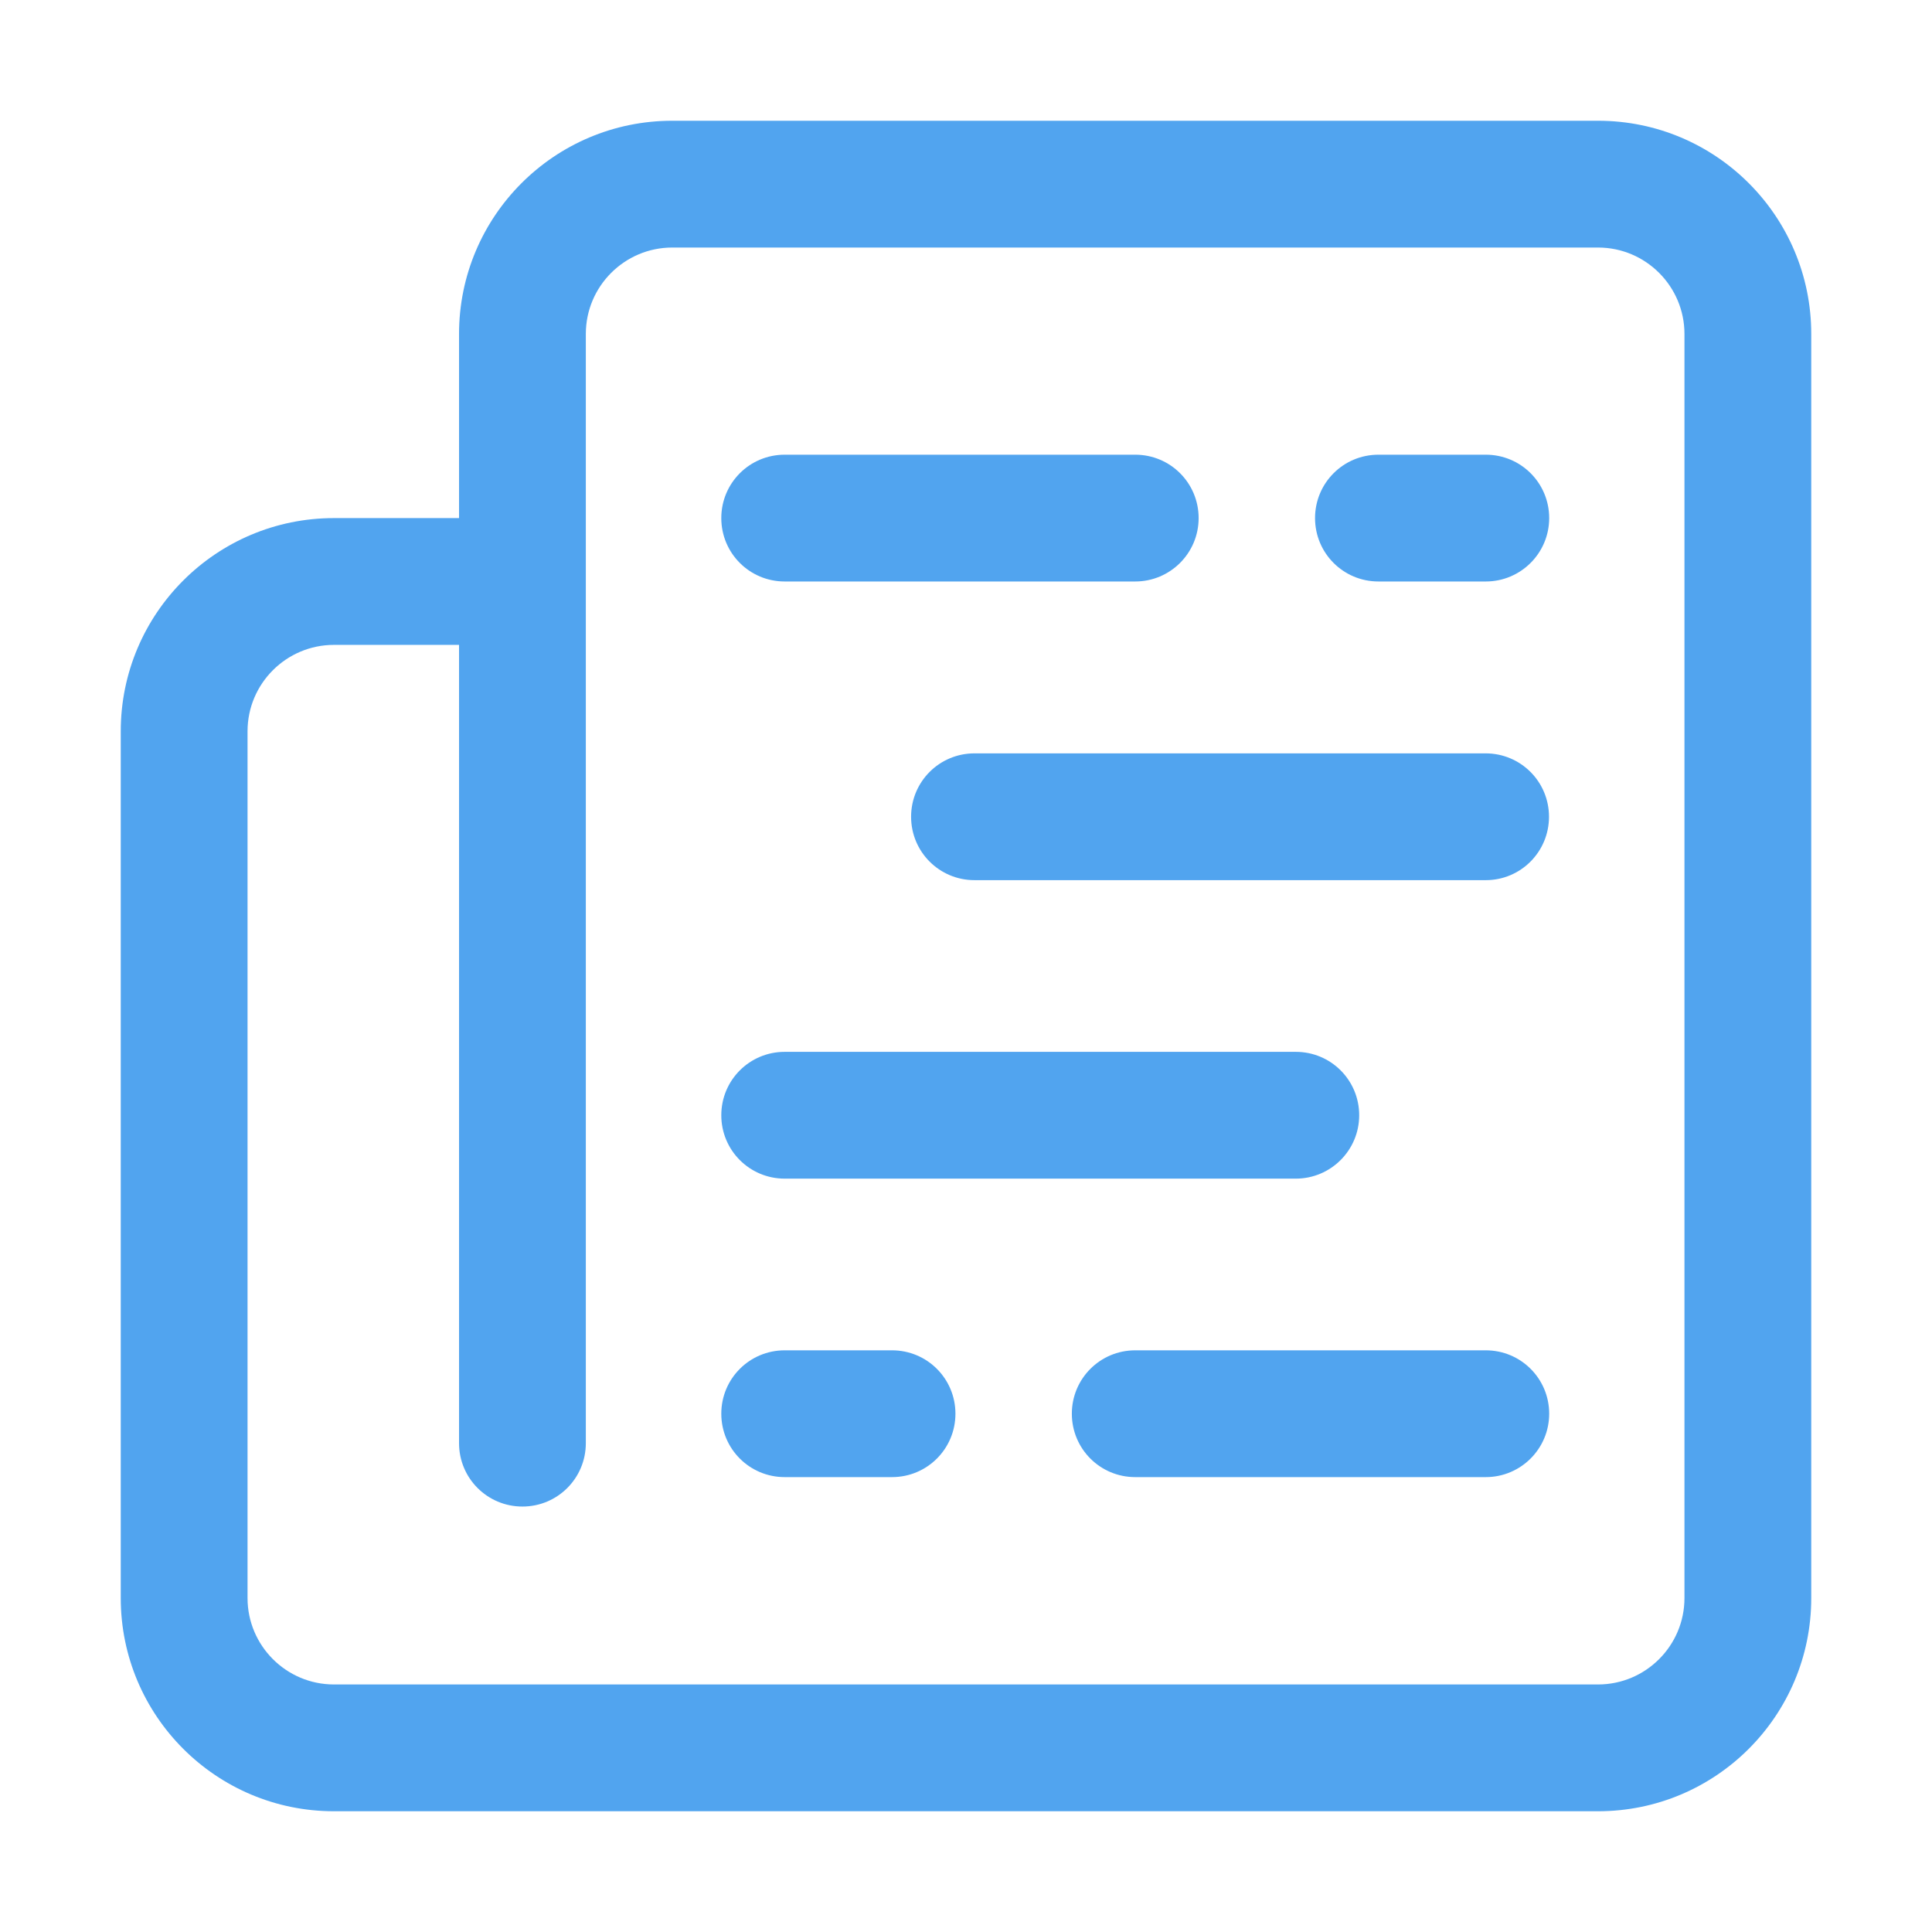 <?xml version="1.0" standalone="no"?><!DOCTYPE svg PUBLIC "-//W3C//DTD SVG 1.1//EN" "http://www.w3.org/Graphics/SVG/1.1/DTD/svg11.dtd"><svg t="1523540571589" class="icon" style="" viewBox="0 0 1024 1024" version="1.1" xmlns="http://www.w3.org/2000/svg" p-id="15084" xmlns:xlink="http://www.w3.org/1999/xlink" width="300" height="300"><defs><style type="text/css"></style></defs><path d="M787.5 308.2h-56.9c-18.6 0-33.6-15-33.6-33.6s15-33.6 33.6-33.6h56.9c18.6 0 33.6 15 33.6 33.6s-15.1 33.6-33.6 33.6z" fill="#51a4ef" p-id="15085"></path><path d="M847 64H356.3c-62.4 0-113 50.6-113 113v97.6H177c-62.4 0-113 50.6-113 113V847c0 62.4 50.6 113 113 113h670c62.4 0 113-50.6 113-113V177c0-62.4-50.6-113-113-113z m45.8 783c0 25.3-20.6 45.8-45.8 45.8H177c-25.3 0-45.8-20.6-45.8-45.8V387.6c0-25.3 20.6-45.8 45.8-45.8h66.3v423.1c0 18.6 15 33.6 33.6 33.6s33.6-15 33.6-33.6V177c0-25.3 20.6-45.8 45.8-45.8H847c25.3 0 45.8 20.6 45.8 45.8v670z" fill="#51a4ef" p-id="15086"></path><path d="M787.5 782.9H601.7c-18.6 0-33.6-15-33.6-33.6s15-33.6 33.6-33.6h185.8c18.6 0 33.6 15 33.6 33.6s-15.1 33.6-33.6 33.6z" fill="#51a4ef" p-id="15087"></path><path d="M601.7 308.2H415.9c-18.6 0-33.6-15-33.6-33.6s15-33.6 33.6-33.6h185.8c18.6 0 33.6 15 33.6 33.6s-15.1 33.6-33.6 33.6z" fill="#51a4ef" p-id="15088"></path><path d="M472.8 782.9h-56.9c-18.6 0-33.6-15-33.6-33.6s15-33.6 33.6-33.6h56.9c18.6 0 33.6 15 33.6 33.6s-15 33.6-33.6 33.6z" fill="#51a4ef" p-id="15089"></path><path d="M686.8 624.7H415.9c-18.6 0-33.6-15-33.6-33.6s15-33.6 33.6-33.6h270.9c18.6 0 33.6 15 33.6 33.6s-15.1 33.6-33.6 33.6z" fill="#51a4ef" p-id="15090"></path><path d="M787.5 466.5h-271c-18.6 0-33.6-15-33.6-33.6s15-33.6 33.6-33.6h270.9c18.6 0 33.6 15 33.6 33.6s-15 33.6-33.5 33.6z" fill="#51a4ef" p-id="15091"></path></svg>